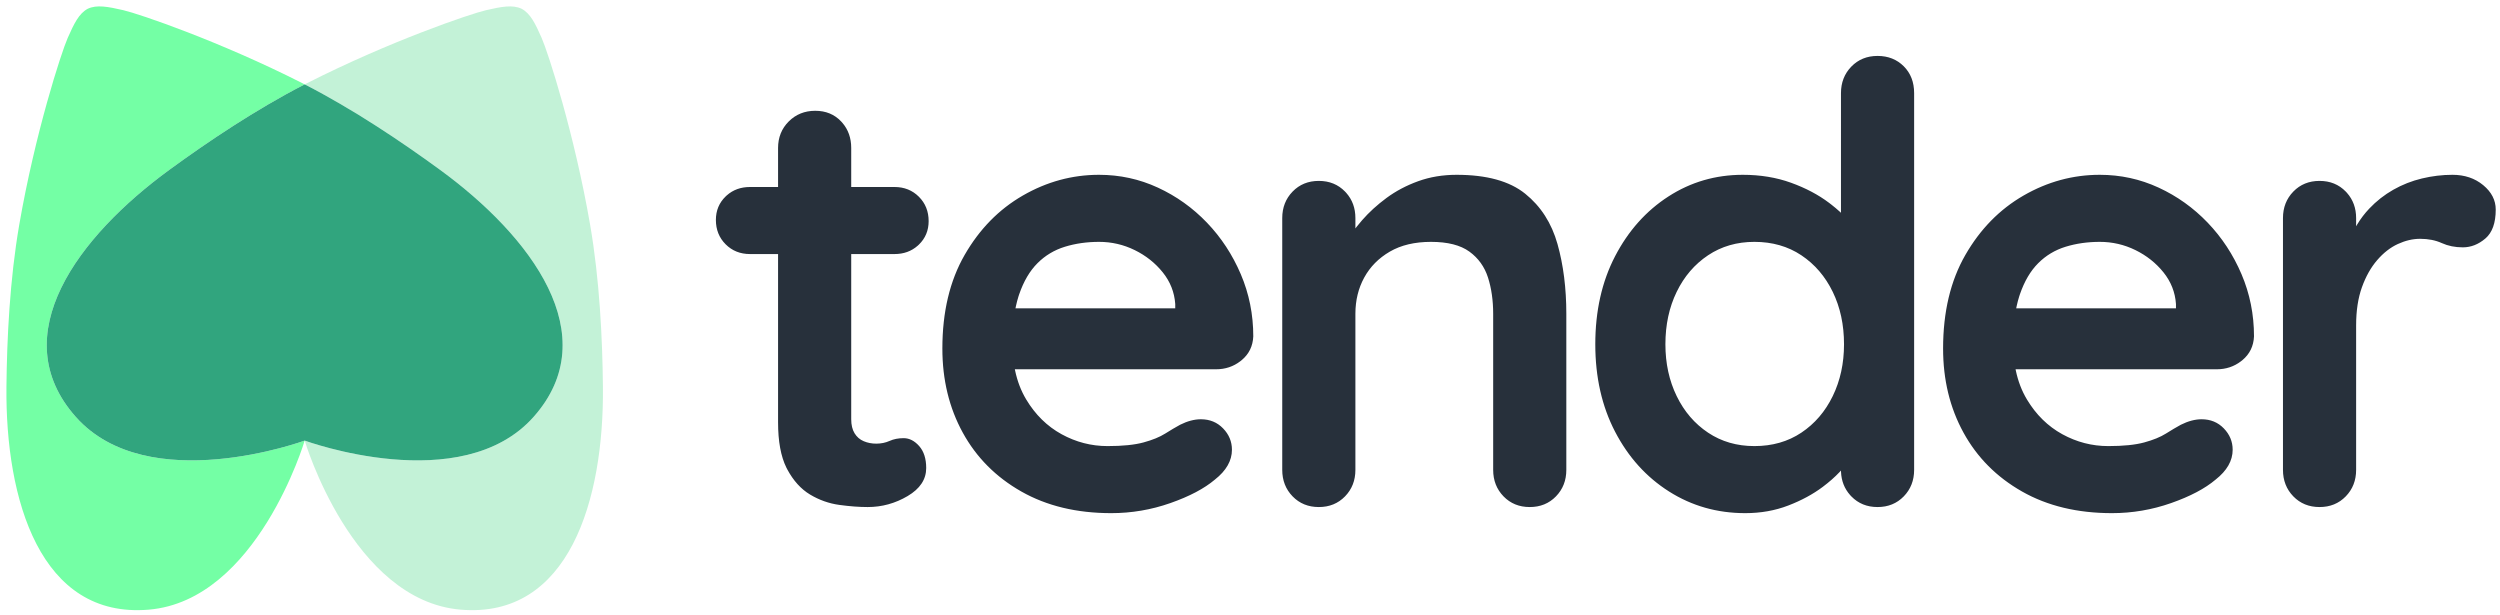 <?xml version="1.0" encoding="UTF-8"?>
<svg width="447px" height="110px" viewBox="0 0 447 110" version="1.1" xmlns="http://www.w3.org/2000/svg" xmlns:xlink="http://www.w3.org/1999/xlink">
    <title>logo_horitzontal</title>
    <g id="logo_horitzontal" stroke="none" stroke-width="1" fill="none" fill-rule="evenodd">
        <g id="logo_icon">
            <path d="M13.541,74.528 C0.626,59.974 13.989,42.246 30.317,30.337 C37.147,25.355 45.772,19.55 54.478,15.088 C54.331,15.013 54.184,14.935 54.037,14.861 C39.279,7.377 24.843,2.463 22.036,1.819 C19.296,1.191 17.309,0.805 15.692,1.566 C14.115,2.406 13.237,4.227 12.102,6.796 C10.941,9.428 6.254,23.923 3.438,40.211 C1.748,49.983 1.238,60.57 1.152,69.157 C0.95,89.348 7.19,110.644 26.593,109.008 C45.996,107.37 54.478,78.776 54.478,78.776 C54.478,78.776 26.456,89.082 13.541,74.528" id="Fill-1" fill="#74FFA5"></path>
            <path d="M107.803,69.157 C107.717,60.57 107.207,49.983 105.518,40.211 C102.702,23.923 98.015,9.428 96.852,6.796 C95.719,4.227 94.84,2.406 93.263,1.566 C91.647,0.805 89.66,1.191 86.92,1.819 C84.112,2.463 69.675,7.377 54.918,14.861 C54.772,14.935 54.625,15.013 54.478,15.088 C63.183,19.55 71.809,25.355 78.638,30.337 C94.966,42.246 108.33,59.974 95.414,74.528 C82.5,89.082 54.478,78.776 54.478,78.776 C54.478,78.776 62.959,107.37 82.362,109.008 C101.766,110.644 108.006,89.348 107.803,69.157" id="Fill-4" fill="#C3F2D7"></path>
            <path d="M95.414,74.528 C108.33,59.974 94.966,42.246 78.638,30.337 C71.809,25.355 63.183,19.55 54.478,15.088 C45.772,19.55 37.147,25.355 30.317,30.337 C13.989,42.246 0.626,59.974 13.541,74.528 C26.456,89.082 54.478,78.776 54.478,78.776 C54.478,78.776 82.5,89.082 95.414,74.528" id="Fill-7" fill="#31A57E"></path>
        </g>
        <g id="Group" transform="translate(128, 10)" fill="#27303B" fill-rule="nonzero">
            <g id="tender">
                <path d="M27.141,80.66 C29.684,80.66 32.064,80.006 34.281,78.698 C36.497,77.39 37.605,75.719 37.605,73.684 C37.605,72.013 37.187,70.705 36.352,69.76 C35.516,68.815 34.589,68.343 33.572,68.343 C32.627,68.343 31.792,68.507 31.065,68.834 C30.338,69.16 29.539,69.324 28.667,69.324 C27.868,69.324 27.123,69.179 26.433,68.888 C25.742,68.597 25.197,68.125 24.797,67.471 C24.398,66.817 24.198,65.981 24.198,64.964 L24.198,64.964 L24.198,35.425 L31.937,35.425 C33.578,35.425 34.962,34.926 36.089,33.928 L36.297,33.736 C37.46,32.609 38.041,31.21 38.041,29.539 C38.041,27.795 37.46,26.342 36.297,25.179 C35.134,24.016 33.681,23.435 31.937,23.435 L31.937,23.435 L24.198,23.435 L24.198,16.459 C24.198,14.681 23.667,13.176 22.605,11.945 L22.399,11.717 C21.201,10.446 19.656,9.81 17.767,9.81 C15.878,9.81 14.297,10.446 13.025,11.717 C11.754,12.989 11.118,14.57 11.118,16.459 L11.118,16.459 L11.118,23.435 L6.104,23.435 C4.463,23.435 3.079,23.934 1.952,24.932 L1.744,25.125 C0.581,26.251 -1.13686838e-13,27.65 -1.13686838e-13,29.321 C-1.13686838e-13,31.065 0.581,32.518 1.744,33.681 C2.907,34.844 4.36,35.425 6.104,35.425 L6.104,35.425 L11.118,35.425 L11.118,65.509 C11.118,68.908 11.615,71.611 12.608,73.62 L12.753,73.902 C13.843,75.937 15.206,77.445 16.84,78.425 C18.476,79.406 20.22,80.024 22.073,80.278 C23.925,80.533 25.615,80.66 27.141,80.66 Z M70.689,81.75 C74.322,81.75 77.846,81.15 81.262,79.951 C84.677,78.752 87.329,77.354 89.219,75.755 C91.253,74.156 92.271,72.376 92.271,70.414 C92.271,68.961 91.744,67.689 90.69,66.599 C89.636,65.509 88.31,64.964 86.712,64.964 C85.549,64.964 84.314,65.291 83.006,65.945 C82.206,66.381 81.316,66.908 80.335,67.525 C79.354,68.143 78.064,68.67 76.466,69.106 C74.867,69.542 72.723,69.76 70.035,69.76 C67.128,69.76 64.385,69.052 61.805,67.635 C59.225,66.218 57.118,64.147 55.483,61.422 C54.559,59.881 53.896,58.15 53.494,56.226 L53.454,56.026 L89.437,56.026 C91.072,56.026 92.515,55.547 93.767,54.589 L94.015,54.391 C95.323,53.301 96.013,51.884 96.086,50.14 C96.086,46.216 95.341,42.51 93.851,39.022 C92.361,35.534 90.345,32.464 87.802,29.811 C85.258,27.159 82.333,25.07 79.027,23.544 C75.721,22.018 72.215,21.255 68.509,21.255 C63.713,21.255 59.171,22.49 54.884,24.961 C50.596,27.432 47.126,30.974 44.474,35.589 C41.822,40.203 40.496,45.78 40.496,52.32 C40.496,57.915 41.713,62.929 44.147,67.362 C46.581,71.795 50.069,75.301 54.611,77.88 C59.153,80.46 64.512,81.75 70.689,81.75 Z M82.133,45.126 L53.568,45.126 L53.656,44.7 C53.784,44.107 53.932,43.544 54.1,43.012 L54.23,42.619 C55.029,40.294 56.119,38.441 57.5,37.06 C58.88,35.679 60.515,34.698 62.405,34.117 C64.294,33.536 66.329,33.245 68.509,33.245 C70.761,33.245 72.887,33.736 74.885,34.717 C76.883,35.697 78.555,37.024 79.899,38.695 C81.243,40.366 81.988,42.256 82.134,44.363 L82.134,44.363 L82.133,45.126 Z M145.519,80.66 C147.408,80.66 148.971,80.024 150.206,78.752 C151.441,77.481 152.059,75.9 152.059,74.011 L152.059,74.011 L152.059,46.107 C152.059,41.529 151.532,37.369 150.479,33.627 C149.425,29.884 147.499,26.887 144.702,24.634 C141.904,22.381 137.816,21.255 132.439,21.255 C129.968,21.255 127.679,21.637 125.572,22.399 C123.465,23.163 121.575,24.162 119.904,25.397 C118.233,26.632 116.779,27.959 115.544,29.375 C115.207,29.762 114.892,30.142 114.598,30.515 L114.345,30.842 L114.345,28.994 C114.345,27.216 113.798,25.711 112.704,24.48 L112.492,24.253 C111.257,22.981 109.694,22.345 107.805,22.345 C105.916,22.345 104.353,22.981 103.118,24.253 C101.883,25.524 101.265,27.105 101.265,28.994 L101.265,28.994 L101.265,74.011 C101.265,75.9 101.883,77.481 103.118,78.752 C104.353,80.024 105.916,80.66 107.805,80.66 C109.694,80.66 111.257,80.024 112.492,78.752 C113.727,77.481 114.345,75.9 114.345,74.011 L114.345,74.011 L114.345,46.107 C114.345,43.709 114.872,41.547 115.926,39.621 C116.979,37.696 118.505,36.152 120.504,34.989 C122.502,33.826 124.954,33.245 127.861,33.245 C130.84,33.245 133.129,33.826 134.728,34.989 C136.327,36.152 137.435,37.696 138.053,39.621 C138.67,41.547 138.979,43.709 138.979,46.107 L138.979,46.107 L138.979,74.011 C138.979,75.9 139.597,77.481 140.832,78.752 C142.067,80.024 143.63,80.66 145.519,80.66 Z M184.053,81.75 C186.814,81.75 189.375,81.296 191.737,80.388 C194.099,79.479 196.152,78.371 197.896,77.063 C199.058,76.191 200.059,75.311 200.899,74.423 L201.167,74.132 L201.172,74.341 C201.236,75.976 201.781,77.371 202.807,78.525 L203.019,78.752 C204.254,80.024 205.816,80.66 207.706,80.66 C209.595,80.66 211.157,80.024 212.393,78.752 C213.628,77.481 214.246,75.9 214.246,74.011 L214.246,74.011 L214.246,6.649 C214.246,4.687 213.628,3.088 212.393,1.853 C211.157,0.618 209.595,0 207.706,0 C205.816,0 204.254,0.636 203.019,1.907 C201.783,3.179 201.166,4.76 201.166,6.649 L201.166,6.649 L201.165,28.046 L200.936,27.833 C200.475,27.414 199.978,26.997 199.446,26.581 L199.04,26.269 C197.114,24.816 194.844,23.617 192.228,22.672 C189.612,21.727 186.741,21.255 183.617,21.255 C178.748,21.255 174.315,22.545 170.319,25.125 C166.322,27.704 163.143,31.265 160.781,35.806 C158.419,40.348 157.239,45.598 157.239,51.557 C157.239,57.443 158.419,62.657 160.781,67.198 C163.143,71.74 166.358,75.301 170.428,77.88 C174.497,80.46 179.039,81.75 184.053,81.75 Z M185.688,69.76 C182.563,69.76 179.802,68.961 177.404,67.362 C175.006,65.763 173.134,63.583 171.79,60.822 C170.446,58.061 169.774,54.972 169.774,51.557 C169.774,48.069 170.446,44.944 171.79,42.183 C173.134,39.422 175.006,37.242 177.404,35.643 C179.802,34.044 182.563,33.245 185.688,33.245 C188.885,33.245 191.683,34.044 194.081,35.643 C196.479,37.242 198.35,39.422 199.694,42.183 C201.038,44.944 201.711,48.069 201.711,51.557 C201.711,54.972 201.038,58.061 199.694,60.822 C198.35,63.583 196.479,65.763 194.081,67.362 C191.683,68.961 188.885,69.76 185.688,69.76 Z M249.618,81.75 C253.251,81.75 256.776,81.15 260.191,79.951 C263.606,78.752 266.259,77.354 268.148,75.755 C270.183,74.156 271.2,72.376 271.2,70.414 C271.2,68.961 270.673,67.689 269.62,66.599 C268.566,65.509 267.24,64.964 265.641,64.964 C264.478,64.964 263.243,65.291 261.935,65.945 C261.136,66.381 260.246,66.908 259.265,67.525 C258.284,68.143 256.994,68.67 255.395,69.106 C253.796,69.542 251.653,69.76 248.964,69.76 C246.057,69.76 243.314,69.052 240.735,67.635 C238.155,66.218 236.048,64.147 234.413,61.422 C233.488,59.881 232.825,58.15 232.424,56.226 L232.383,56.026 L268.366,56.026 C270.001,56.026 271.444,55.547 272.696,54.589 L272.944,54.391 C274.252,53.301 274.942,51.884 275.015,50.14 C275.015,46.216 274.27,42.51 272.781,39.022 C271.291,35.534 269.274,32.464 266.731,29.811 C264.188,27.159 261.263,25.07 257.957,23.544 C254.65,22.018 251.144,21.255 247.438,21.255 C242.642,21.255 238.1,22.49 233.813,24.961 C229.526,27.432 226.056,30.974 223.404,35.589 C220.751,40.203 219.425,45.78 219.425,52.32 C219.425,57.915 220.642,62.929 223.077,67.362 C225.511,71.795 228.999,75.301 233.541,77.88 C238.082,80.46 243.441,81.75 249.618,81.75 Z M261.063,45.126 L232.497,45.126 L232.585,44.7 C232.714,44.107 232.862,43.544 233.03,43.012 L233.159,42.619 C233.958,40.294 235.048,38.441 236.429,37.06 C237.81,35.679 239.445,34.698 241.334,34.117 C243.223,33.536 245.258,33.245 247.438,33.245 C249.691,33.245 251.816,33.736 253.815,34.717 C255.813,35.697 257.484,37.024 258.829,38.695 C260.173,40.366 260.918,42.256 261.063,44.363 L261.063,44.363 L261.063,45.126 Z M286.735,80.66 C288.624,80.66 290.186,80.024 291.422,78.752 C292.657,77.481 293.275,75.9 293.275,74.011 L293.275,74.011 L293.275,48.178 C293.275,45.562 293.62,43.291 294.31,41.365 C295,39.44 295.909,37.823 297.035,36.515 C298.161,35.207 299.397,34.244 300.741,33.627 C302.085,33.009 303.412,32.7 304.72,32.7 C306.173,32.7 307.463,32.954 308.589,33.463 C309.715,33.972 310.969,34.226 312.35,34.226 C313.803,34.226 315.147,33.699 316.383,32.645 C317.618,31.592 318.236,29.866 318.236,27.468 C318.236,25.797 317.491,24.343 316.001,23.108 C314.511,21.873 312.677,21.255 310.497,21.255 C308.68,21.255 306.863,21.473 305.047,21.909 C303.23,22.345 301.522,23.017 299.924,23.925 C298.325,24.834 296.89,25.96 295.618,27.305 C294.809,28.16 294.095,29.096 293.477,30.114 L293.274,30.46 L293.275,28.994 C293.275,27.216 292.727,25.711 291.633,24.48 L291.422,24.253 C290.186,22.981 288.624,22.345 286.735,22.345 C284.845,22.345 283.283,22.981 282.048,24.253 C280.812,25.524 280.195,27.105 280.195,28.994 L280.195,28.994 L280.195,74.011 C280.195,75.9 280.812,77.481 282.048,78.752 C283.283,80.024 284.845,80.66 286.735,80.66 Z"></path>
            </g>
        </g>
    </g>
</svg>